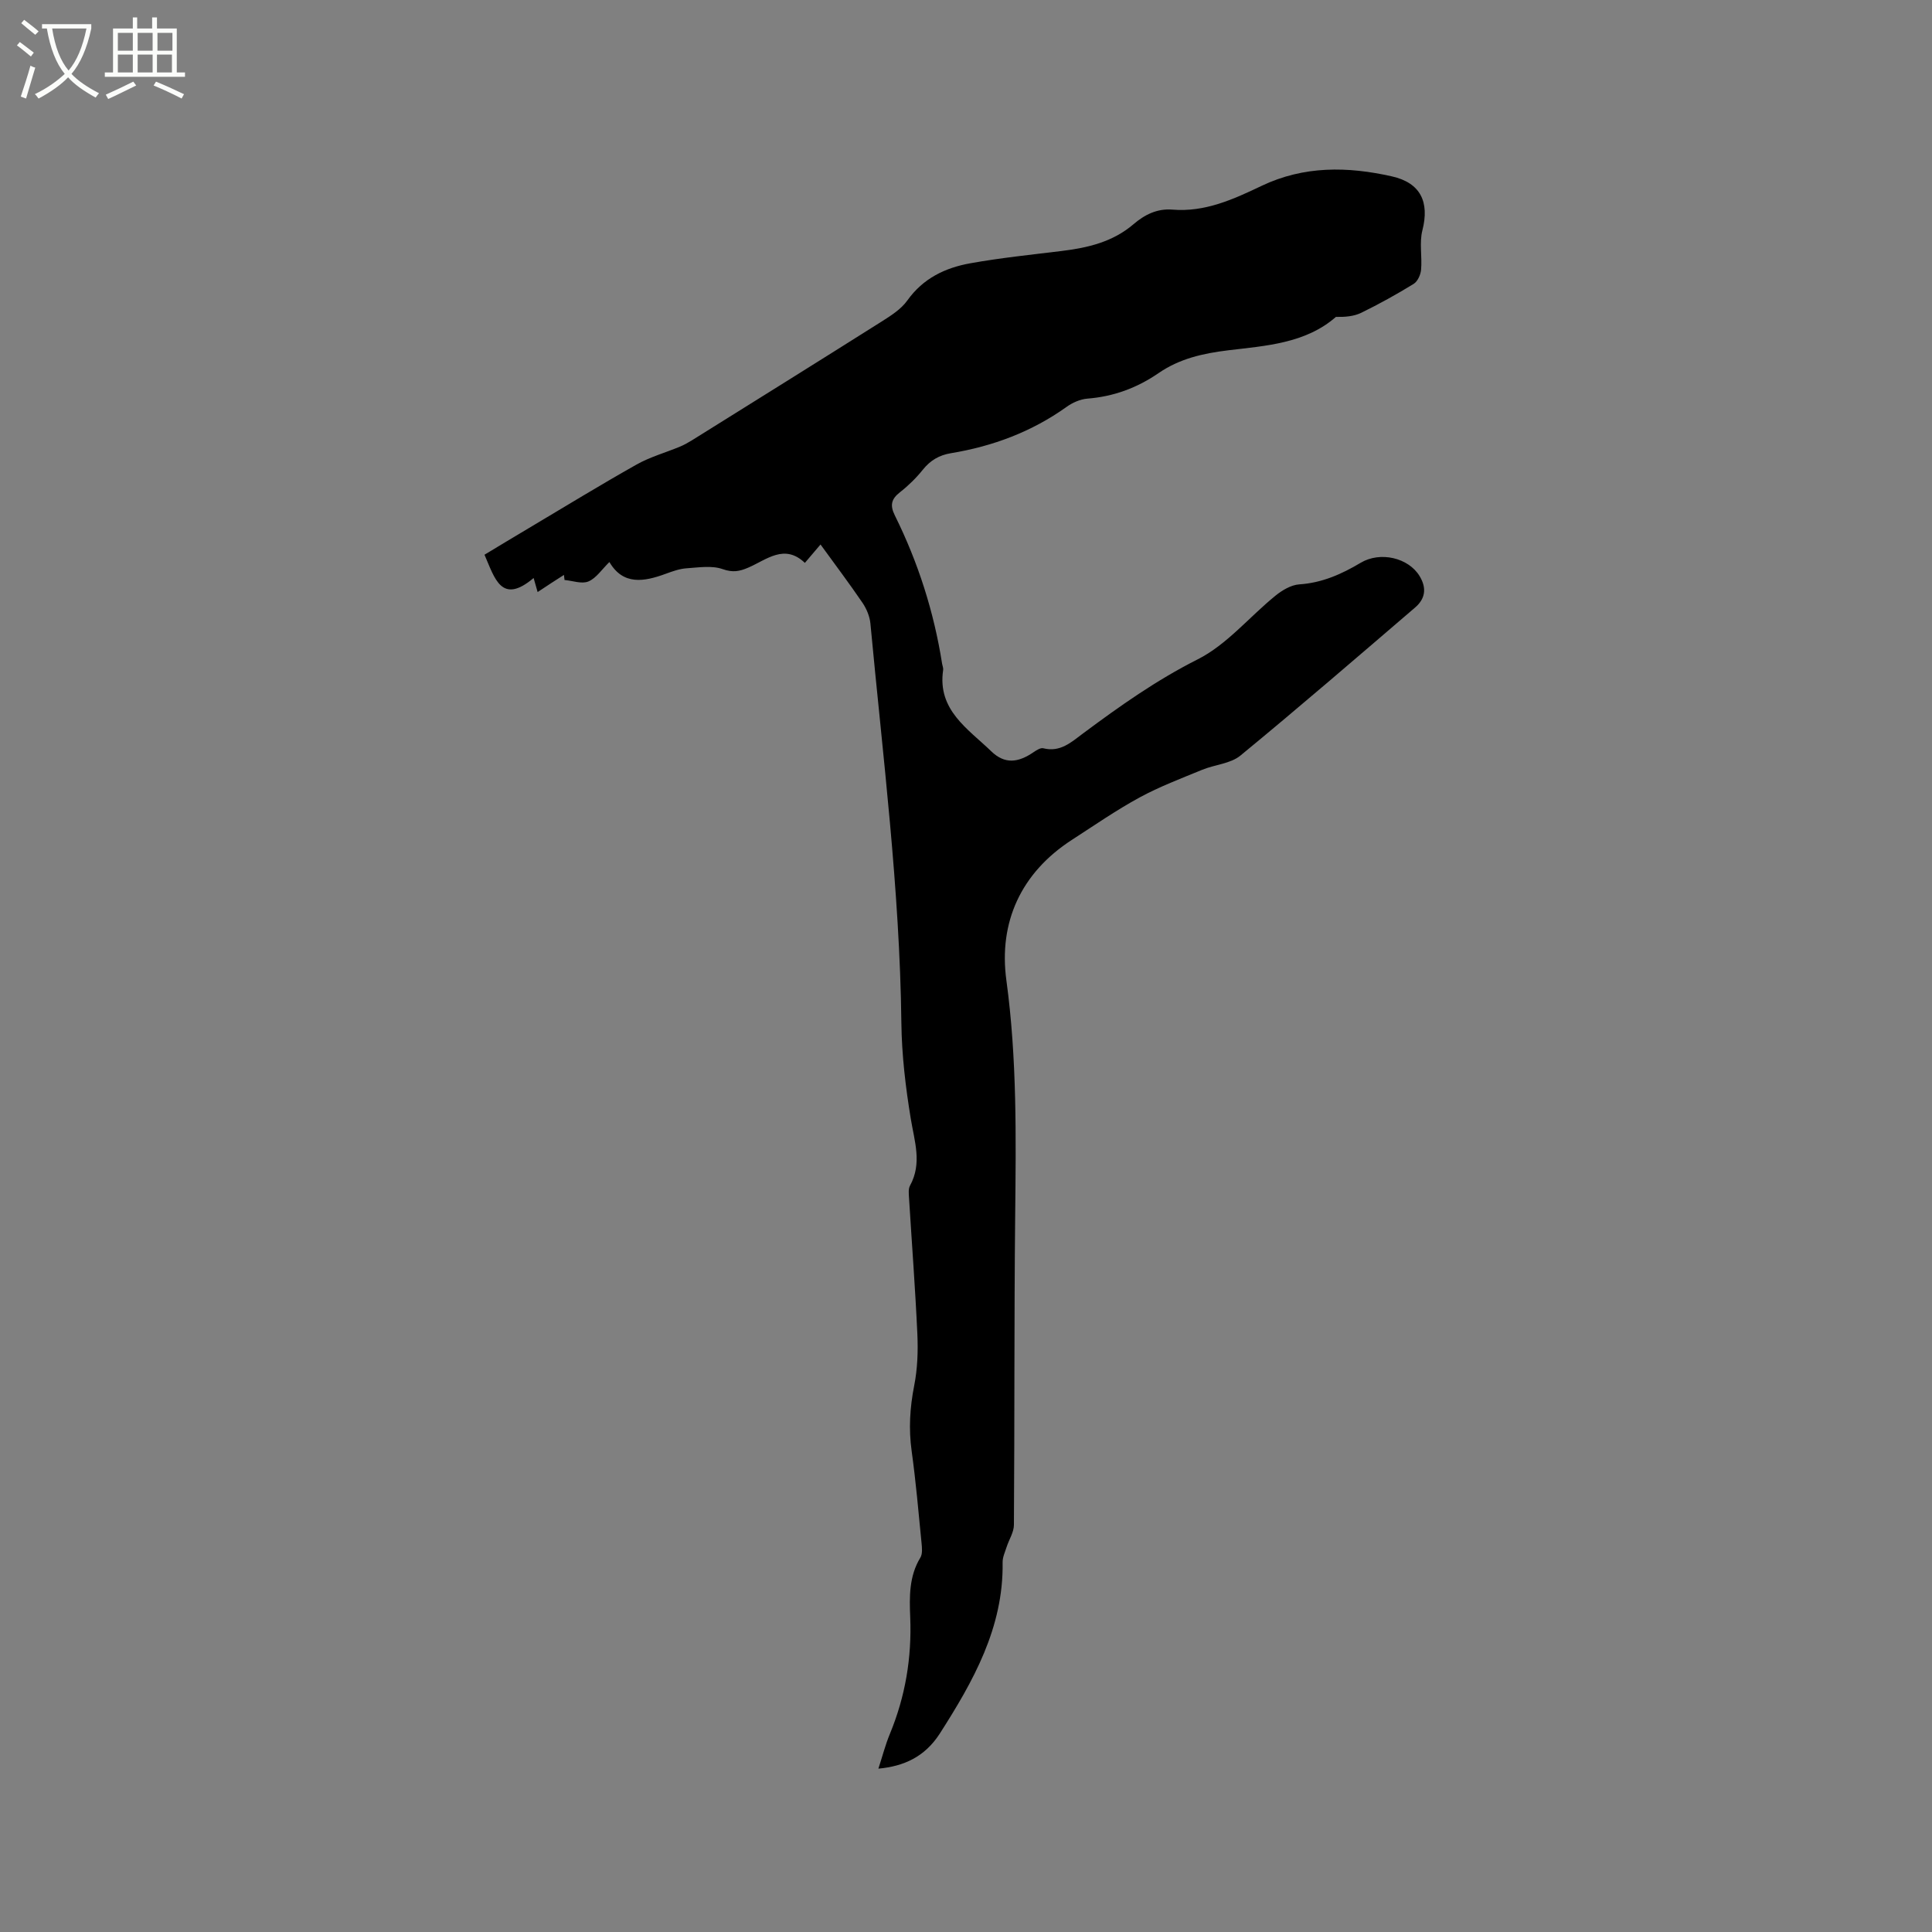 <svg enable-background="new 0 0 400 400" viewBox="0 0 400 400" xmlns="http://www.w3.org/2000/svg"><rect x="0" y="0" width="400" height="400" fill="#808080" stroke="none"/><path d="m6.4 11.7c-1-.8-1.9-1.6-2.9-2.3l.6-.7c.9.7 1.9 1.4 2.9 2.2zm-2.1 8.3c.7-2.1 1.4-4.2 2-6.4.2.1.6.3 1 .4-.7 2.3-1.3 4.4-1.9 6.4zm3-12.8c-1.1-.9-2.1-1.7-2.9-2.4l.6-.7c1 .8 2 1.5 3 2.4zm1.4-1.3v-.9h10.2v.9c-.9 4.2-2.3 7.3-4.1 9.4 1.3 1.4 3.2 2.7 5.7 4-.2.2-.4.5-.7.9-2.5-1.4-4.4-2.7-5.7-4.2-1.4 1.5-3.5 3-6.1 4.4 0 0 0 0-.1-.1-.3-.4-.5-.7-.7-.8 2.7-1.3 4.7-2.8 6.2-4.2-1.8-2.2-3-5.3-3.7-9.4zm9.2 0h-7.1c.6 3.8 1.7 6.7 3.4 8.7 1.7-2 2.9-4.8 3.7-8.7z" fill="#fbfcfa"/><path d="m31.6 3.6h.9v2.3h4.1v9.1h1.7v.9h-16.6v-.9h1.7v-9.1h4.1v-2.3h.9v2.3h3.1v-2.3zm-4 13.3.6.8c-1.9.9-3.8 1.9-5.8 2.8-.2-.3-.3-.6-.5-.9 2-.9 3.9-1.8 5.7-2.7zm-3.2-10.1v3.7h3.1v-3.7zm0 4.5v3.7h3.1v-3.7zm4.1-4.5v3.7h3.1v-3.7zm0 4.5v3.7h3.1v-3.7zm9.1 9.1c-2.1-1.1-4.1-2-5.8-2.7l.5-.8c2.2.9 4.1 1.8 5.8 2.6zm-1.9-13.6h-3.1v3.7h3.1zm-3.2 4.5v3.7h3.1v-3.7z" fill="#fbfcfa"/><path d="m181.86 366.18c.85-2.6 1.45-4.95 2.37-7.17 3.21-7.76 4.56-15.79 4.22-24.18-.17-4.2-.26-8.48 2.1-12.34.48-.79.34-2.06.24-3.09-.62-6.33-1.17-12.67-2.04-18.96-.64-4.59-.37-9.01.52-13.54.69-3.48.82-7.14.66-10.69-.43-9.42-1.15-18.83-1.73-28.25-.05-.83-.16-1.82.21-2.49 2.53-4.62.93-9.13.16-13.83-1.08-6.55-1.87-13.21-1.95-19.84-.33-27.72-3.84-55.17-6.41-82.7-.14-1.48-.8-3.06-1.64-4.3-2.73-4.01-5.66-7.89-8.69-12.07-1.12 1.32-2.05 2.41-3.24 3.81-4.23-4.04-7.91-.66-11.72.98-1.8.78-3.22 1.05-5.3.31-2.24-.79-4.98-.34-7.48-.17-1.45.1-2.9.62-4.29 1.13-4.53 1.67-8.84 2.42-11.68-2.43-1.58 1.54-2.72 3.34-4.34 4.02-1.37.58-3.28-.15-4.95-.3-.04-.35-.08-.7-.12-1.05-.87.56-1.74 1.11-2.6 1.67-.87.57-1.73 1.14-2.85 1.88-.31-1.1-.56-1.97-.83-2.91-6.69 5.65-8.06.01-10.17-4.82 3.11-1.87 6.07-3.67 9.06-5.44 7.47-4.44 14.87-8.98 22.44-13.24 2.79-1.57 5.96-2.45 8.95-3.69.87-.36 1.7-.83 2.5-1.32 13.11-8.18 26.22-16.35 39.29-24.6 1.93-1.22 4.02-2.55 5.31-4.36 3.26-4.58 7.84-6.76 13.03-7.69 6.24-1.12 12.57-1.77 18.87-2.54 5.43-.66 10.61-1.86 14.92-5.55 2.29-1.96 4.87-3.28 8.07-3.02 6.72.56 12.63-2.14 18.45-4.92 8.77-4.18 17.83-4.03 26.99-1.96 5.93 1.34 7.8 5.3 6.3 11.17-.66 2.57-.03 5.44-.27 8.15-.09 1.04-.71 2.42-1.53 2.93-3.51 2.16-7.14 4.17-10.84 5.98-1.55.76-3.4.9-5.26.86-6.31 5.52-14.58 5.98-22.25 6.91-5.36.65-10.14 1.75-14.46 4.72-4.48 3.08-9.31 4.86-14.74 5.29-1.49.12-3.1.83-4.33 1.72-7.21 5.15-15.26 8.15-23.93 9.58-2.43.4-4.26 1.48-5.81 3.41-1.38 1.72-3 3.31-4.74 4.67-1.82 1.42-2.1 2.72-1.06 4.81 4.83 9.74 8.1 19.99 9.79 30.74.07.42.27.85.21 1.25-1.25 8.3 5.16 12.19 9.96 16.84 2.78 2.69 5.55 2.39 8.79.16.59-.4 1.42-.93 1.98-.79 3.52.89 5.81-1.27 8.27-3.1 7.55-5.62 15.15-11 23.68-15.3 6.05-3.04 10.71-8.8 16.12-13.19 1.38-1.12 3.22-2.22 4.91-2.34 4.73-.31 8.79-2.12 12.73-4.47 4.06-2.42 9.89-1.05 12.2 2.75 1.53 2.52 1.17 4.72-.94 6.52-11.99 10.28-23.95 20.61-36.15 30.64-2.06 1.69-5.31 1.87-7.93 2.95-4.37 1.8-8.82 3.48-12.96 5.73-4.83 2.63-9.37 5.78-14 8.77-10.59 6.85-15.2 17.11-13.57 29.08 2.22 16.29 1.99 32.52 1.82 48.83-.22 21.31-.11 42.62-.26 63.94-.01 1.51-1.01 3.01-1.5 4.53-.34 1.06-.86 2.15-.84 3.22.21 13.5-6.11 24.66-13.02 35.46-3.11 4.81-7.43 6.75-12.7 7.24z"/></svg>
